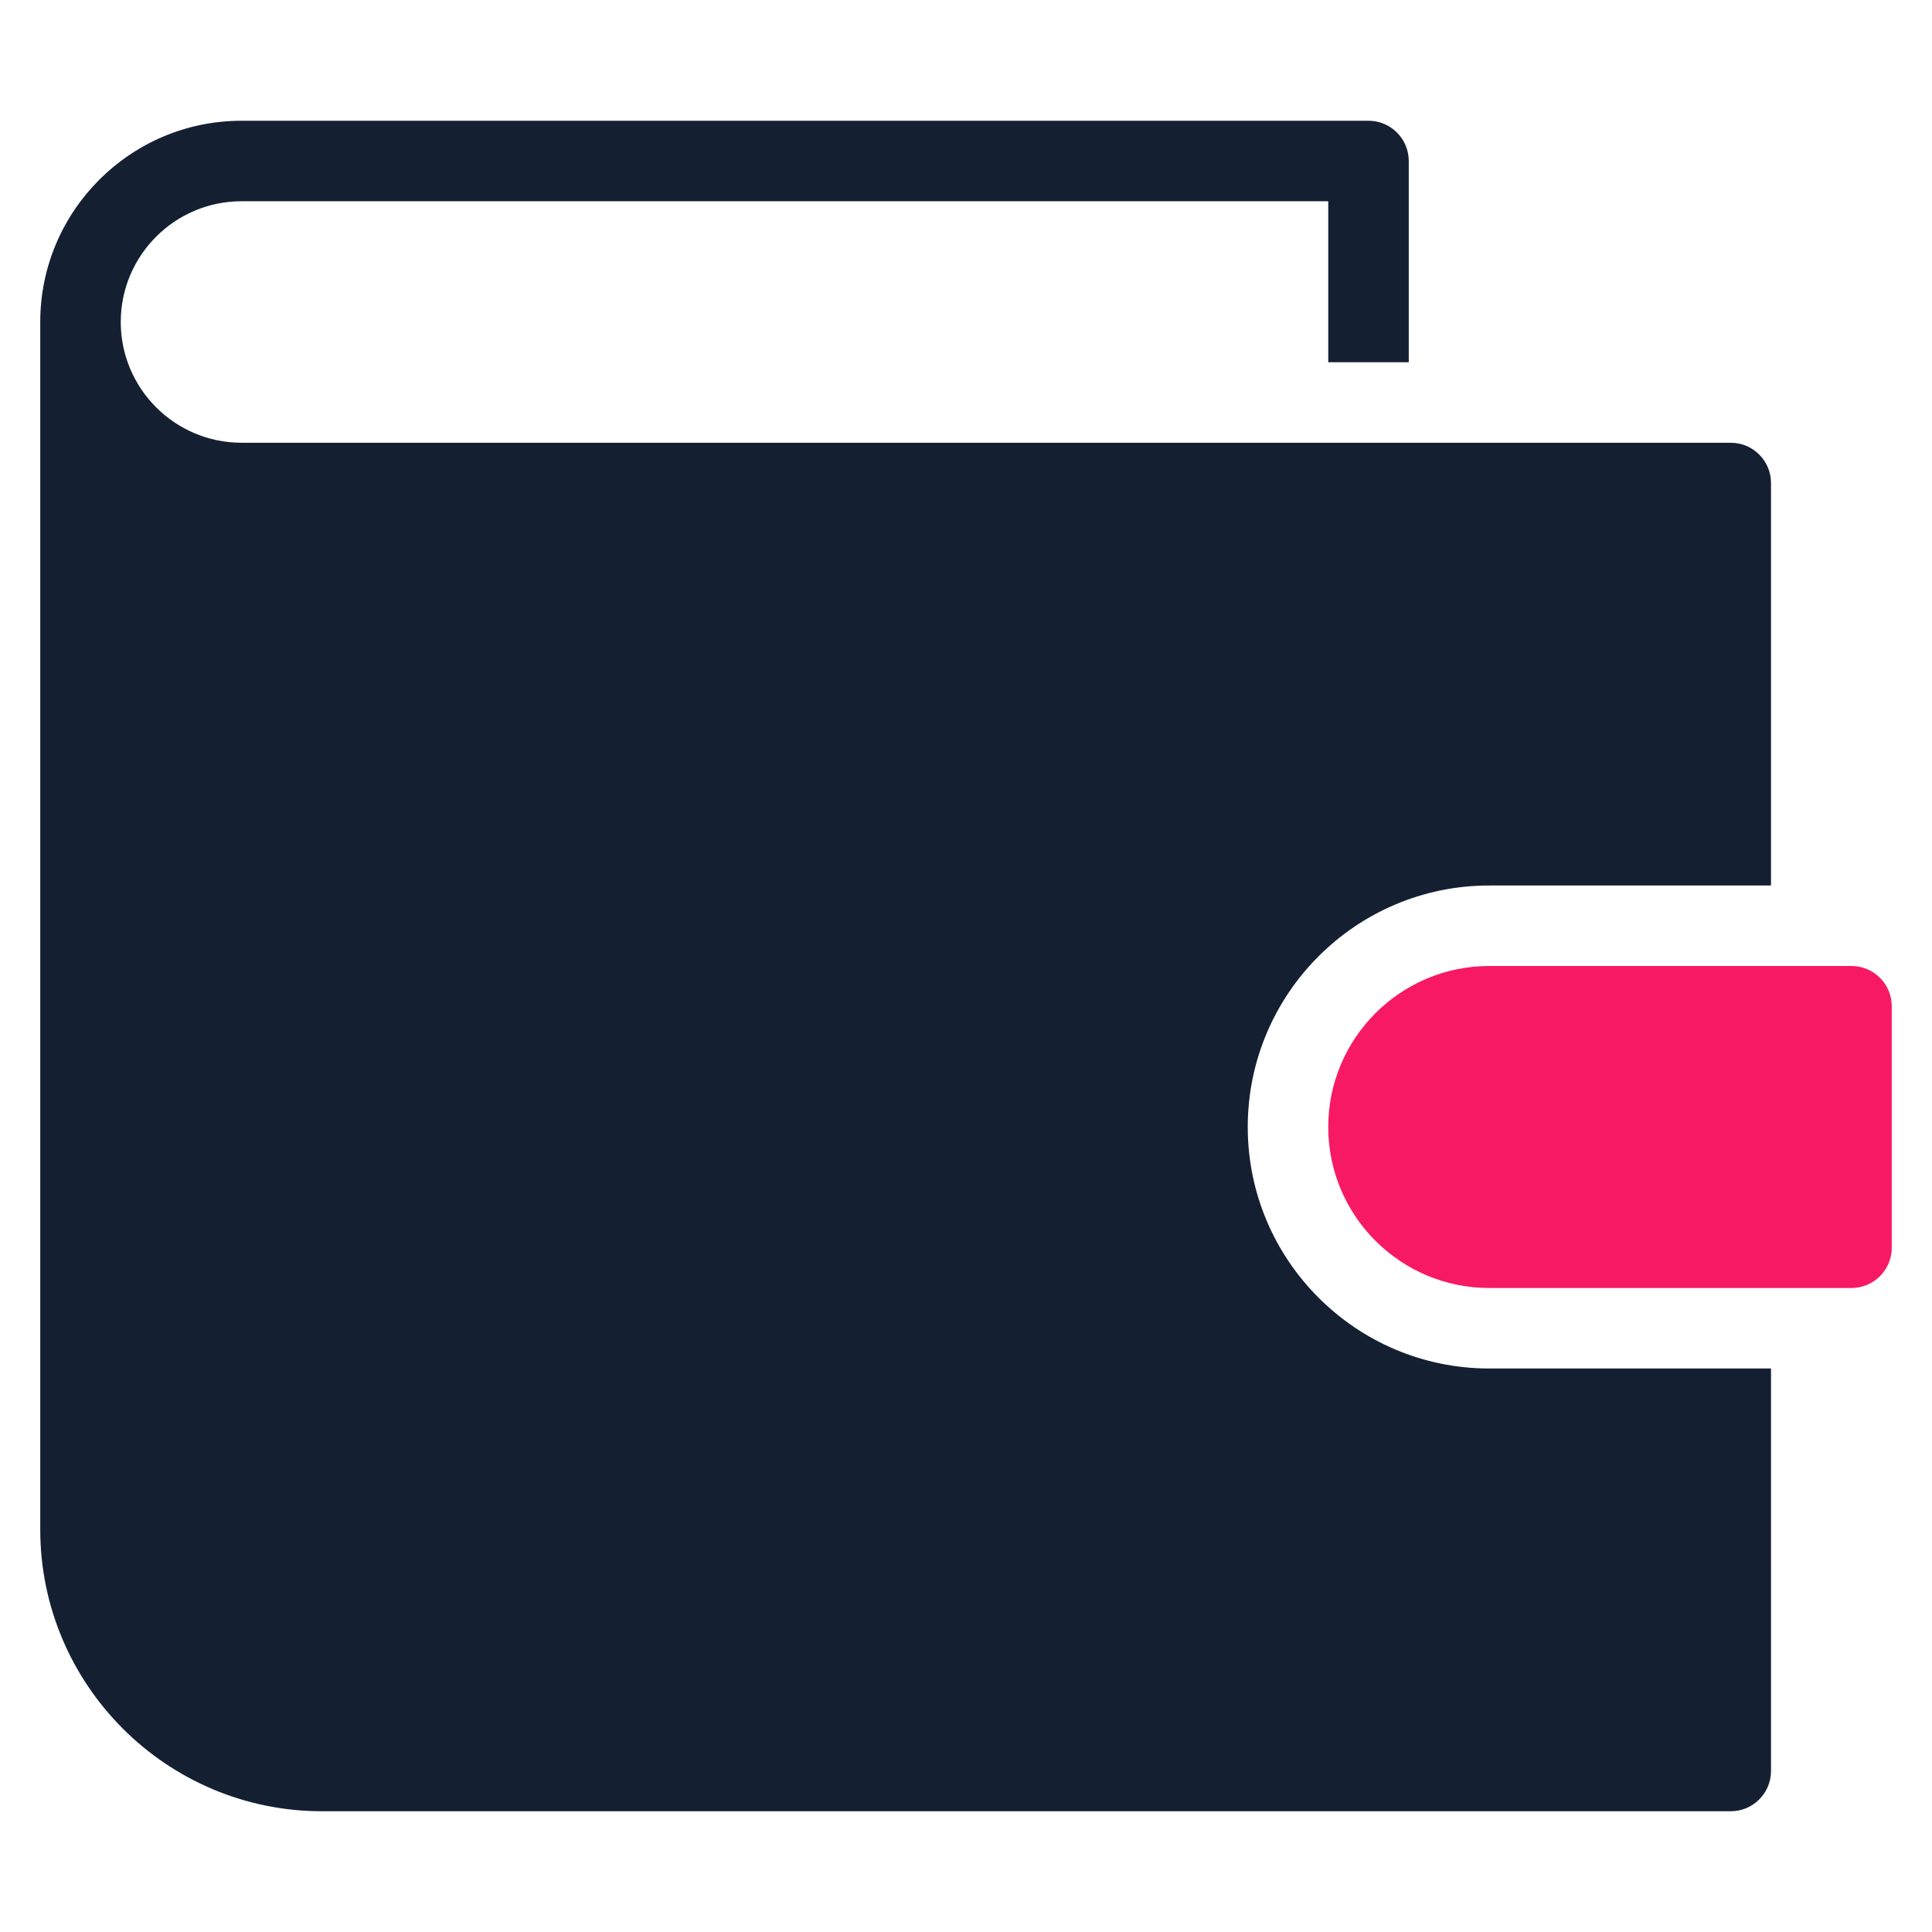 <svg xmlns="http://www.w3.org/2000/svg" xmlns:xlink="http://www.w3.org/1999/xlink" x="0px" y="0px" viewBox="0 0 48 48" width="48" height="48"><g class="nc-icon-wrapper" fill="#142032"><path fill="#142032" d="M37,34c-3.309,0-6-2.691-6-6s2.691-6,6-6h7V12c0-0.552-0.448-1-1-1H6c-1.654,0-3-1.346-3-3s1.346-3,3-3h27v4 h2V4c0-0.552-0.448-1-1-1H6C3.243,3,1,5.243,1,8v30c0,3.86,3.14,7,7,7h35c0.552,0,1-0.448,1-1V34H37z"/> <path data-color="color-2" fill="#f71963" d="M46,24h-9c-2.206,0-4,1.794-4,4s1.794,4,4,4h9c0.552,0,1-0.448,1-1v-6 C47,24.448,46.552,24,46,24z"/></g></svg>